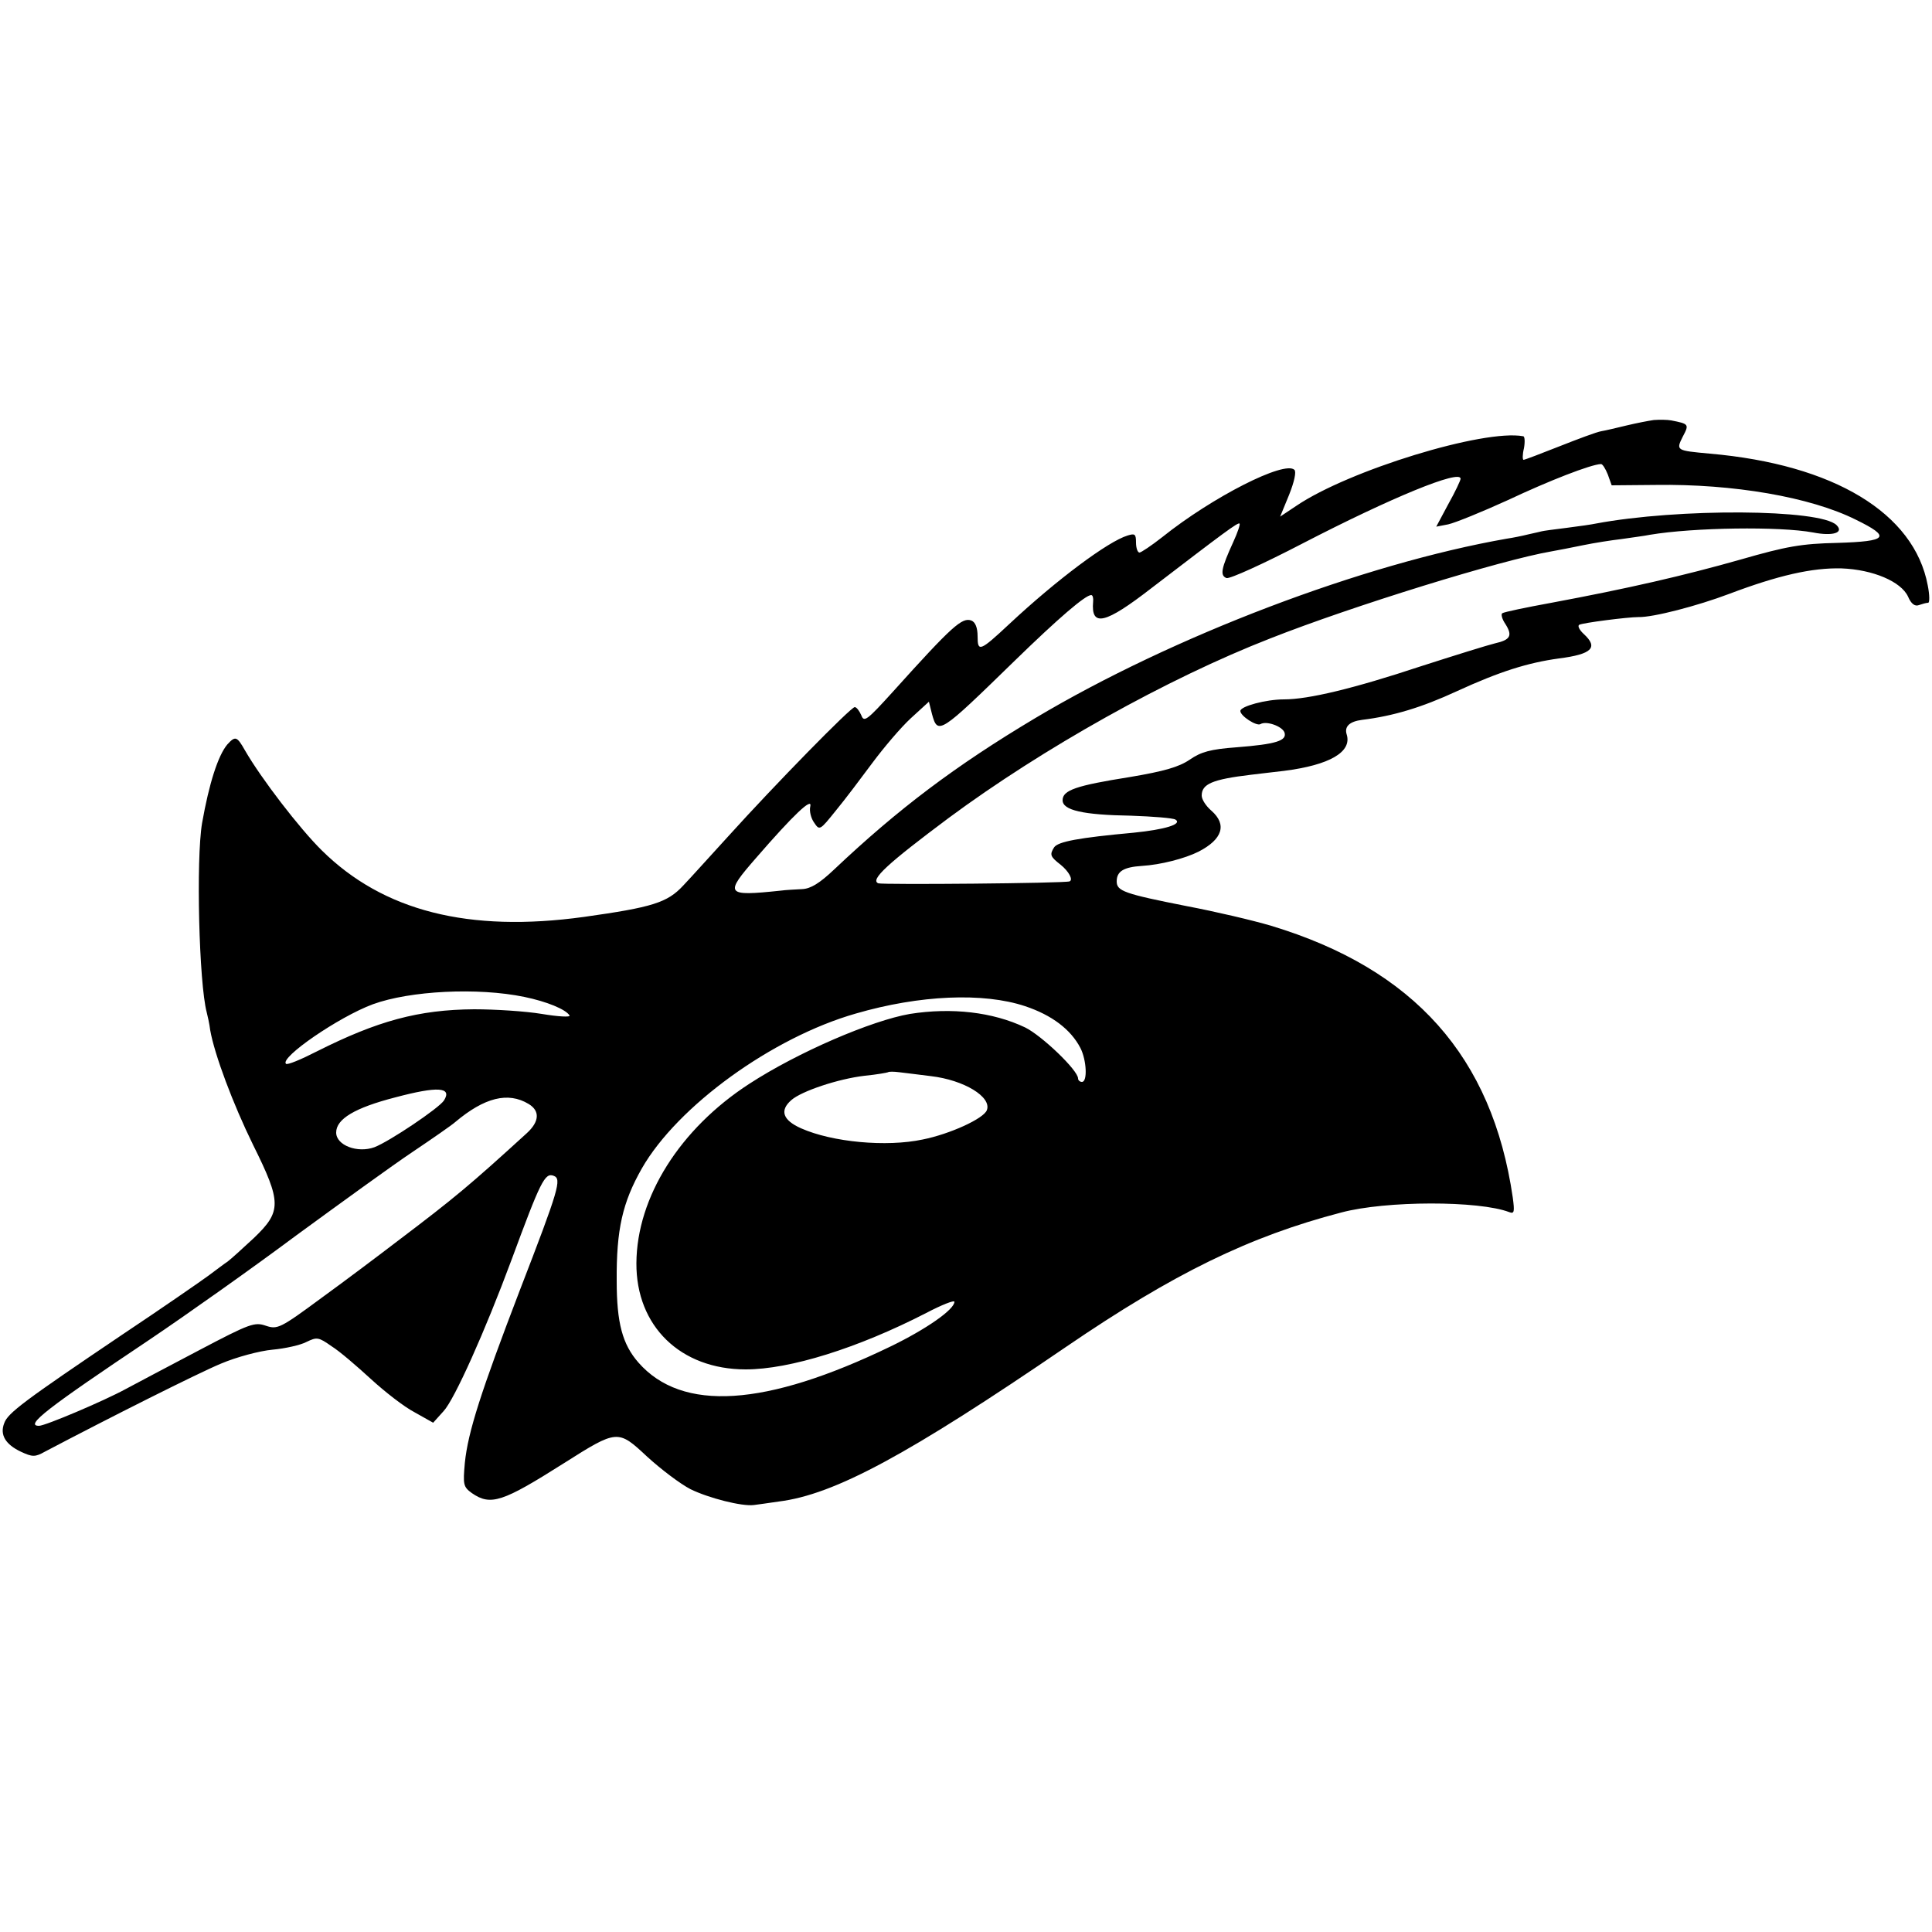 <?xml version="1.0" standalone="no"?>
<!DOCTYPE svg PUBLIC "-//W3C//DTD SVG 20010904//EN"
 "http://www.w3.org/TR/2001/REC-SVG-20010904/DTD/svg10.dtd">
<svg version="1.0" xmlns="http://www.w3.org/2000/svg"
 width="500pt" height="500pt" viewBox="0 0 500 500"
 preserveAspectRatio="xMidYMid meet">
<g transform="translate(0,500) scale(0.1,-0.1)"
fill="#000000" stroke="none">
<path d="M4280 3913 c-14 -2 -45 -8 -70 -14 -25 -6 -54 -13 -66 -15 -12 -2
-60 -20 -108 -39 -48 -19 -90 -35 -93 -35 -3 0 -3 14 1 30 3 17 2 31 -2 31
-102 19 -451 -88 -587 -180 l-42 -28 23 56 c14 35 19 60 14 65 -25 25 -212
-70 -342 -174 -28 -22 -55 -40 -59 -40 -5 0 -9 12 -9 26 0 22 -3 24 -22 18
-50 -15 -183 -114 -306 -229 -76 -71 -82 -73 -82 -32 0 23 -6 37 -16 41 -24 9
-49 -13 -203 -184 -68 -75 -75 -80 -82 -61 -5 11 -12 21 -17 21 -10 0 -205
-199 -327 -334 -44 -48 -96 -106 -117 -128 -41 -44 -79 -56 -257 -81 -298 -41
-519 15 -678 172 -57 56 -157 186 -199 259 -21 37 -25 38 -46 15 -24 -29 -47
-101 -65 -203 -16 -94 -8 -415 12 -490 2 -8 7 -29 9 -46 11 -63 59 -191 111
-297 74 -149 74 -172 2 -241 -30 -28 -60 -55 -68 -61 -8 -5 -30 -22 -49 -36
-19 -14 -120 -84 -225 -154 -252 -170 -295 -202 -304 -228 -12 -30 3 -55 43
-74 30 -14 37 -14 62 0 169 89 398 204 456 228 40 17 100 33 133 36 33 3 73
12 88 20 27 13 31 13 65 -11 21 -13 66 -52 102 -85 36 -33 86 -72 113 -86 l48
-27 27 30 c28 30 107 206 176 392 75 203 86 226 109 217 21 -8 14 -33 -88
-297 -100 -261 -134 -366 -142 -446 -5 -56 -4 -62 18 -78 49 -34 80 -23 238
77 139 88 140 88 216 17 35 -32 85 -70 112 -84 47 -23 133 -45 164 -41 8 1 37
5 64 9 145 18 335 121 745 401 277 189 473 285 711 347 116 31 357 31 435 1
13 -5 14 1 9 38 -53 364 -255 591 -625 703 -47 14 -145 37 -219 51 -162 32
-181 39 -181 64 0 26 18 37 65 40 49 3 111 19 147 37 62 32 74 70 33 106 -14
12 -25 29 -25 39 0 30 27 42 128 54 23 3 61 7 85 10 118 15 177 49 162 95 -6
20 8 33 40 37 81 10 154 32 245 74 111 51 184 74 265 85 85 11 102 28 64 63
-11 10 -17 21 -12 24 8 5 125 20 153 20 38 -1 153 29 235 60 127 48 215 68
291 66 81 -3 154 -34 172 -73 8 -19 18 -26 28 -22 9 3 19 6 24 6 4 0 4 20 -1
45 -35 187 -243 313 -564 341 -87 8 -88 8 -70 44 17 32 16 33 -30 42 -11 2
-31 2 -45 1z m-119 -141 l10 -28 114 1 c200 3 400 -31 518 -90 92 -45 83 -56
-48 -60 -93 -2 -132 -9 -250 -43 -148 -42 -292 -75 -490 -112 -66 -12 -123
-24 -127 -27 -4 -2 -1 -15 8 -28 19 -30 13 -41 -27 -50 -17 -4 -104 -31 -194
-60 -172 -57 -289 -85 -352 -85 -47 0 -113 -18 -113 -30 0 -13 42 -40 52 -34
15 9 55 -5 62 -21 8 -22 -22 -31 -124 -39 -68 -5 -92 -12 -121 -32 -28 -19
-66 -30 -155 -45 -139 -22 -174 -34 -174 -60 0 -26 53 -38 177 -40 57 -2 108
-6 115 -10 19 -12 -28 -26 -108 -34 -142 -13 -196 -23 -206 -38 -12 -19 -10
-24 17 -45 21 -17 33 -39 23 -43 -14 -5 -483 -9 -495 -5 -22 9 24 51 182 169
243 180 566 361 833 465 213 84 598 203 727 225 17 3 53 10 82 16 29 6 74 13
100 16 26 4 59 8 73 11 113 19 336 22 422 6 51 -10 81 -1 61 19 -42 42 -410
44 -623 4 -9 -2 -43 -7 -75 -11 -33 -4 -62 -8 -65 -9 -3 -1 -18 -4 -35 -8 -16
-4 -41 -9 -55 -11 -372 -65 -864 -252 -1220 -464 -208 -124 -356 -236 -521
-392 -38 -36 -61 -50 -83 -51 -17 -1 -42 -2 -56 -4 -143 -15 -146 -10 -63 85
97 112 146 158 140 133 -3 -12 2 -31 10 -42 14 -21 15 -20 56 31 24 29 66 85
95 124 29 39 73 91 99 115 l47 43 8 -32 c15 -55 20 -51 213 137 115 112 184
171 199 171 4 0 6 -8 5 -17 -6 -67 31 -58 151 35 188 144 224 171 228 167 2
-2 -5 -23 -16 -47 -32 -70 -35 -87 -18 -94 8 -3 96 37 198 90 228 118 408 192
408 167 0 -4 -14 -34 -32 -66 l-31 -58 31 6 c18 4 87 32 155 63 106 50 214 92
240 93 4 1 12 -12 18 -27z m-2804 -1352 c58 -12 107 -32 117 -48 3 -5 -30 -3
-72 4 -42 7 -121 12 -175 12 -144 -1 -250 -30 -407 -109 -41 -21 -77 -36 -80
-32 -16 16 136 121 225 154 96 35 271 44 392 19z m1296 -24 c69 -23 118 -60
143 -108 16 -31 19 -88 4 -88 -5 0 -10 4 -10 9 0 21 -94 111 -137 132 -84 40
-190 52 -298 35 -99 -17 -290 -99 -416 -181 -179 -116 -291 -293 -292 -464 -1
-163 114 -275 283 -275 114 0 290 55 467 146 40 21 73 34 73 29 0 -20 -73 -71
-166 -116 -323 -156 -539 -170 -652 -41 -41 47 -56 102 -56 211 -1 133 15 203
65 291 92 161 337 339 554 401 165 48 330 55 438 19z m-244 -181 c86 -10 158
-54 145 -88 -8 -22 -96 -62 -166 -76 -94 -20 -234 -7 -315 29 -47 21 -56 46
-25 73 26 23 121 55 190 63 31 3 58 8 60 9 2 2 15 2 30 0 15 -2 51 -6 81 -10z
m-1260 -63 c-13 -20 -141 -106 -180 -121 -44 -16 -99 5 -99 38 0 35 48 64 153
91 109 29 148 27 126 -8z m219 -9 c30 -18 28 -46 -5 -76 -147 -134 -185 -166
-333 -278 -47 -36 -136 -103 -198 -148 -107 -79 -114 -82 -144 -72 -29 10 -41
6 -172 -63 -78 -41 -163 -86 -191 -101 -57 -31 -208 -95 -224 -95 -38 0 20 45
286 223 95 64 266 185 380 270 115 84 250 182 301 216 52 35 101 69 110 77 76
64 137 79 190 47z"/>
</g>
</svg>
